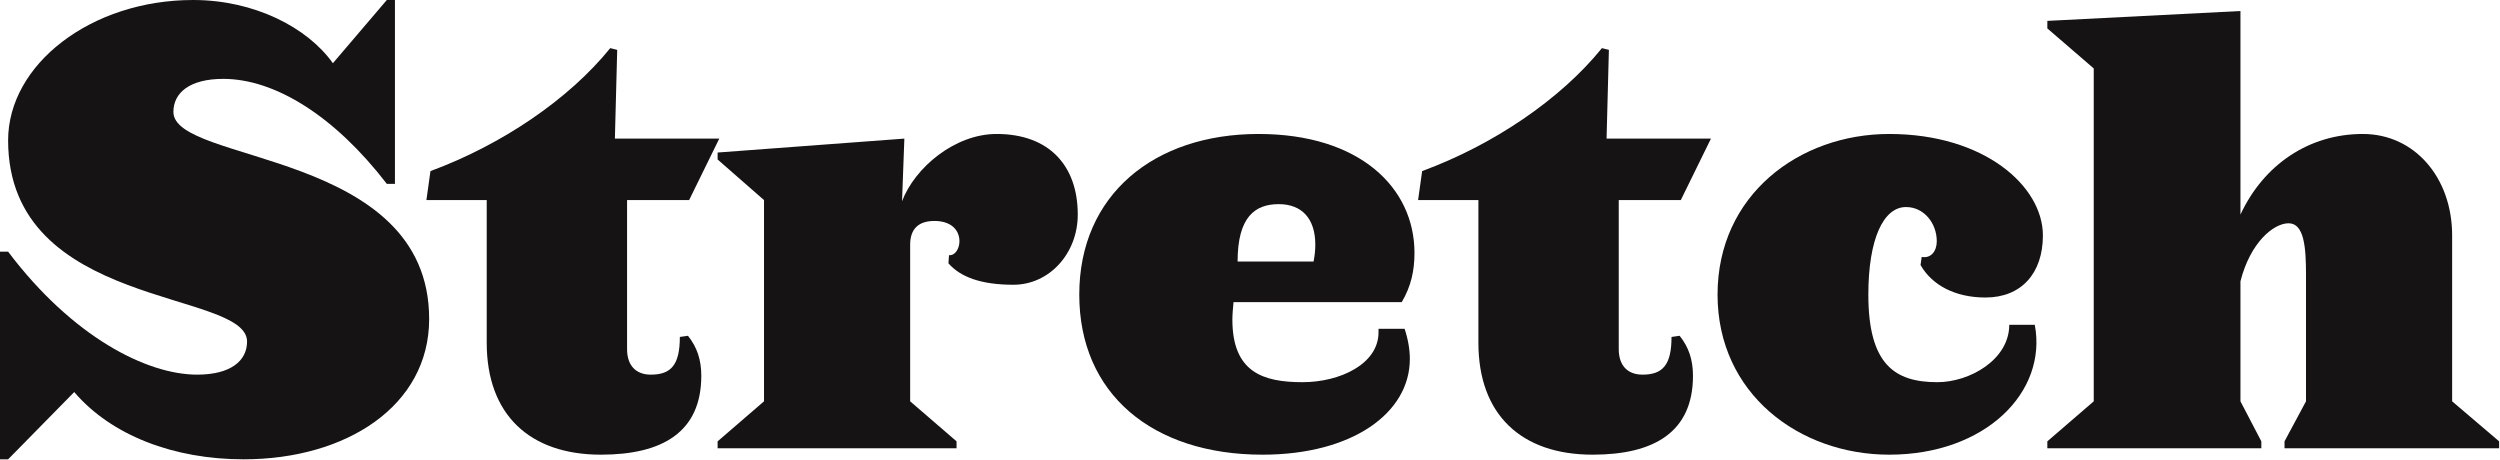 <svg width="1401" height="258" viewBox="0 0 1401 258" fill="none" xmlns="http://www.w3.org/2000/svg">
<path d="M1400.5 251.225H1280.25V247.325L1292.28 224.9V153.725C1292.28 138.775 1291.3 125.125 1282.53 125.125C1274.08 125.125 1261.08 135.85 1255.55 157.625V224.9L1267.25 247.325V251.225H1147.33V247.325L1173.33 224.9V38.35L1147.33 15.925V11.7L1255.55 6.175V120.25C1268.55 92.3 1293.9 75.075 1324.13 75.075C1353.05 75.075 1374.18 99.45 1374.18 131.95V224.9L1400.5 247.325V251.225Z" fill="#151313"/>
<path d="M1144.84 131.95C1144.84 153.075 1132.82 166.725 1112.67 166.725C1095.77 166.725 1082.77 159.9 1076.27 148.525L1076.92 143.975C1082.12 144.95 1085.37 140.725 1085.37 135.2C1085.37 125.125 1078.22 116.025 1068.14 116.025C1055.47 116.025 1047.02 133.9 1047.02 165.1C1047.02 204.425 1061.97 214.175 1085.69 214.175C1103.89 214.175 1125.99 201.5 1125.99 182H1140.29C1147.44 219.7 1112.67 254.8 1058.72 254.8C1008.34 254.8 962.516 220.675 962.516 165.1C962.516 109.2 1008.34 75.075 1058.72 75.075C1112.02 75.075 1144.84 104.325 1144.84 131.95Z" fill="#151313"/>
<path d="M958.82 77.675L941.92 112.125H907.145V195.65C907.145 204.75 912.02 209.95 920.47 209.95C931.845 209.95 936.72 204.425 936.72 188.825L941.27 188.175C946.47 194.675 948.745 201.825 948.745 210.6C948.745 242.125 926.97 254.8 892.52 254.8C852.545 254.8 828.495 232.375 828.495 192.075V112.125H794.695L796.97 95.875C836.62 81.25 874.32 55.9 897.72 26.975L901.62 27.95L900.32 77.675H958.82Z" fill="#151313"/>
<path d="M792.674 141.7C792.674 151.775 790.724 160.55 785.524 169.325H691.274C690.949 172.9 690.624 176.15 690.624 179.075C690.624 208.65 707.849 214.175 729.949 214.175C750.749 214.175 772.524 204.1 772.524 186.225C772.524 185.575 772.524 184.925 772.524 184.275H787.149C789.099 190.125 790.074 195.975 790.074 201.175C790.074 231.4 757.899 254.8 707.524 254.8C645.774 254.8 604.824 220.675 604.824 165.1C604.824 109.2 646.749 75.075 705.249 75.075C762.124 75.075 792.674 105.3 792.674 141.7ZM737.099 137.15C737.099 122.2 729.299 114.4 716.624 114.4C703.299 114.4 693.549 121.55 693.549 146.575H736.124C736.774 143.325 737.099 140.075 737.099 137.15Z" fill="#151313"/>
<path d="M603.977 120.25C603.977 142.025 588.052 159.575 567.902 159.575C549.377 159.575 538.002 155.025 531.502 147.55L531.827 143C535.402 143.325 537.677 139.1 537.677 135.2C537.677 129.025 533.127 123.825 523.702 123.825C514.602 123.825 510.052 128.375 510.052 137.15V224.9L536.052 247.325V251.225H402.152V247.325L428.152 224.9V112.125L402.152 89.375V85.475L506.802 77.675L505.502 112.775C512.652 93.925 535.077 75.075 558.477 75.075C588.052 75.075 603.977 92.95 603.977 120.25Z" fill="#151313"/>
<path d="M403.082 77.675L386.182 112.125H351.407V195.65C351.407 204.75 356.282 209.95 364.732 209.95C376.107 209.95 380.982 204.425 380.982 188.825L385.532 188.175C390.732 194.675 393.007 201.825 393.007 210.6C393.007 242.125 371.232 254.8 336.782 254.8C296.807 254.8 272.757 232.375 272.757 192.075V112.125H238.957L241.232 95.875C280.882 81.25 318.582 55.9 341.982 26.975L345.882 27.95L344.582 77.675H403.082Z" fill="#151313"/>
<path d="M240.5 178.75C240.5 227.5 194.025 257.4 136.5 257.4C97.5 257.4 62.4 244.075 41.6 219.7L4.55 257.4H0V141.05H4.55C40.625 188.825 82.225 209.95 110.5 209.95C129.35 209.95 138.45 202.15 138.45 191.425C138.45 162.175 4.55 173.55 4.55 78.65C4.55 36.075 51.025 0 108.225 0C142.35 0 172.25 15.275 186.55 35.425L216.775 0H221.325V103.025H216.775C187.525 65 154.05 44.2 125.125 44.2C106.275 44.2 97.175 52 97.175 62.725C97.175 91.975 240.5 83.85 240.5 178.75Z" fill="#151313"/>
</svg>
